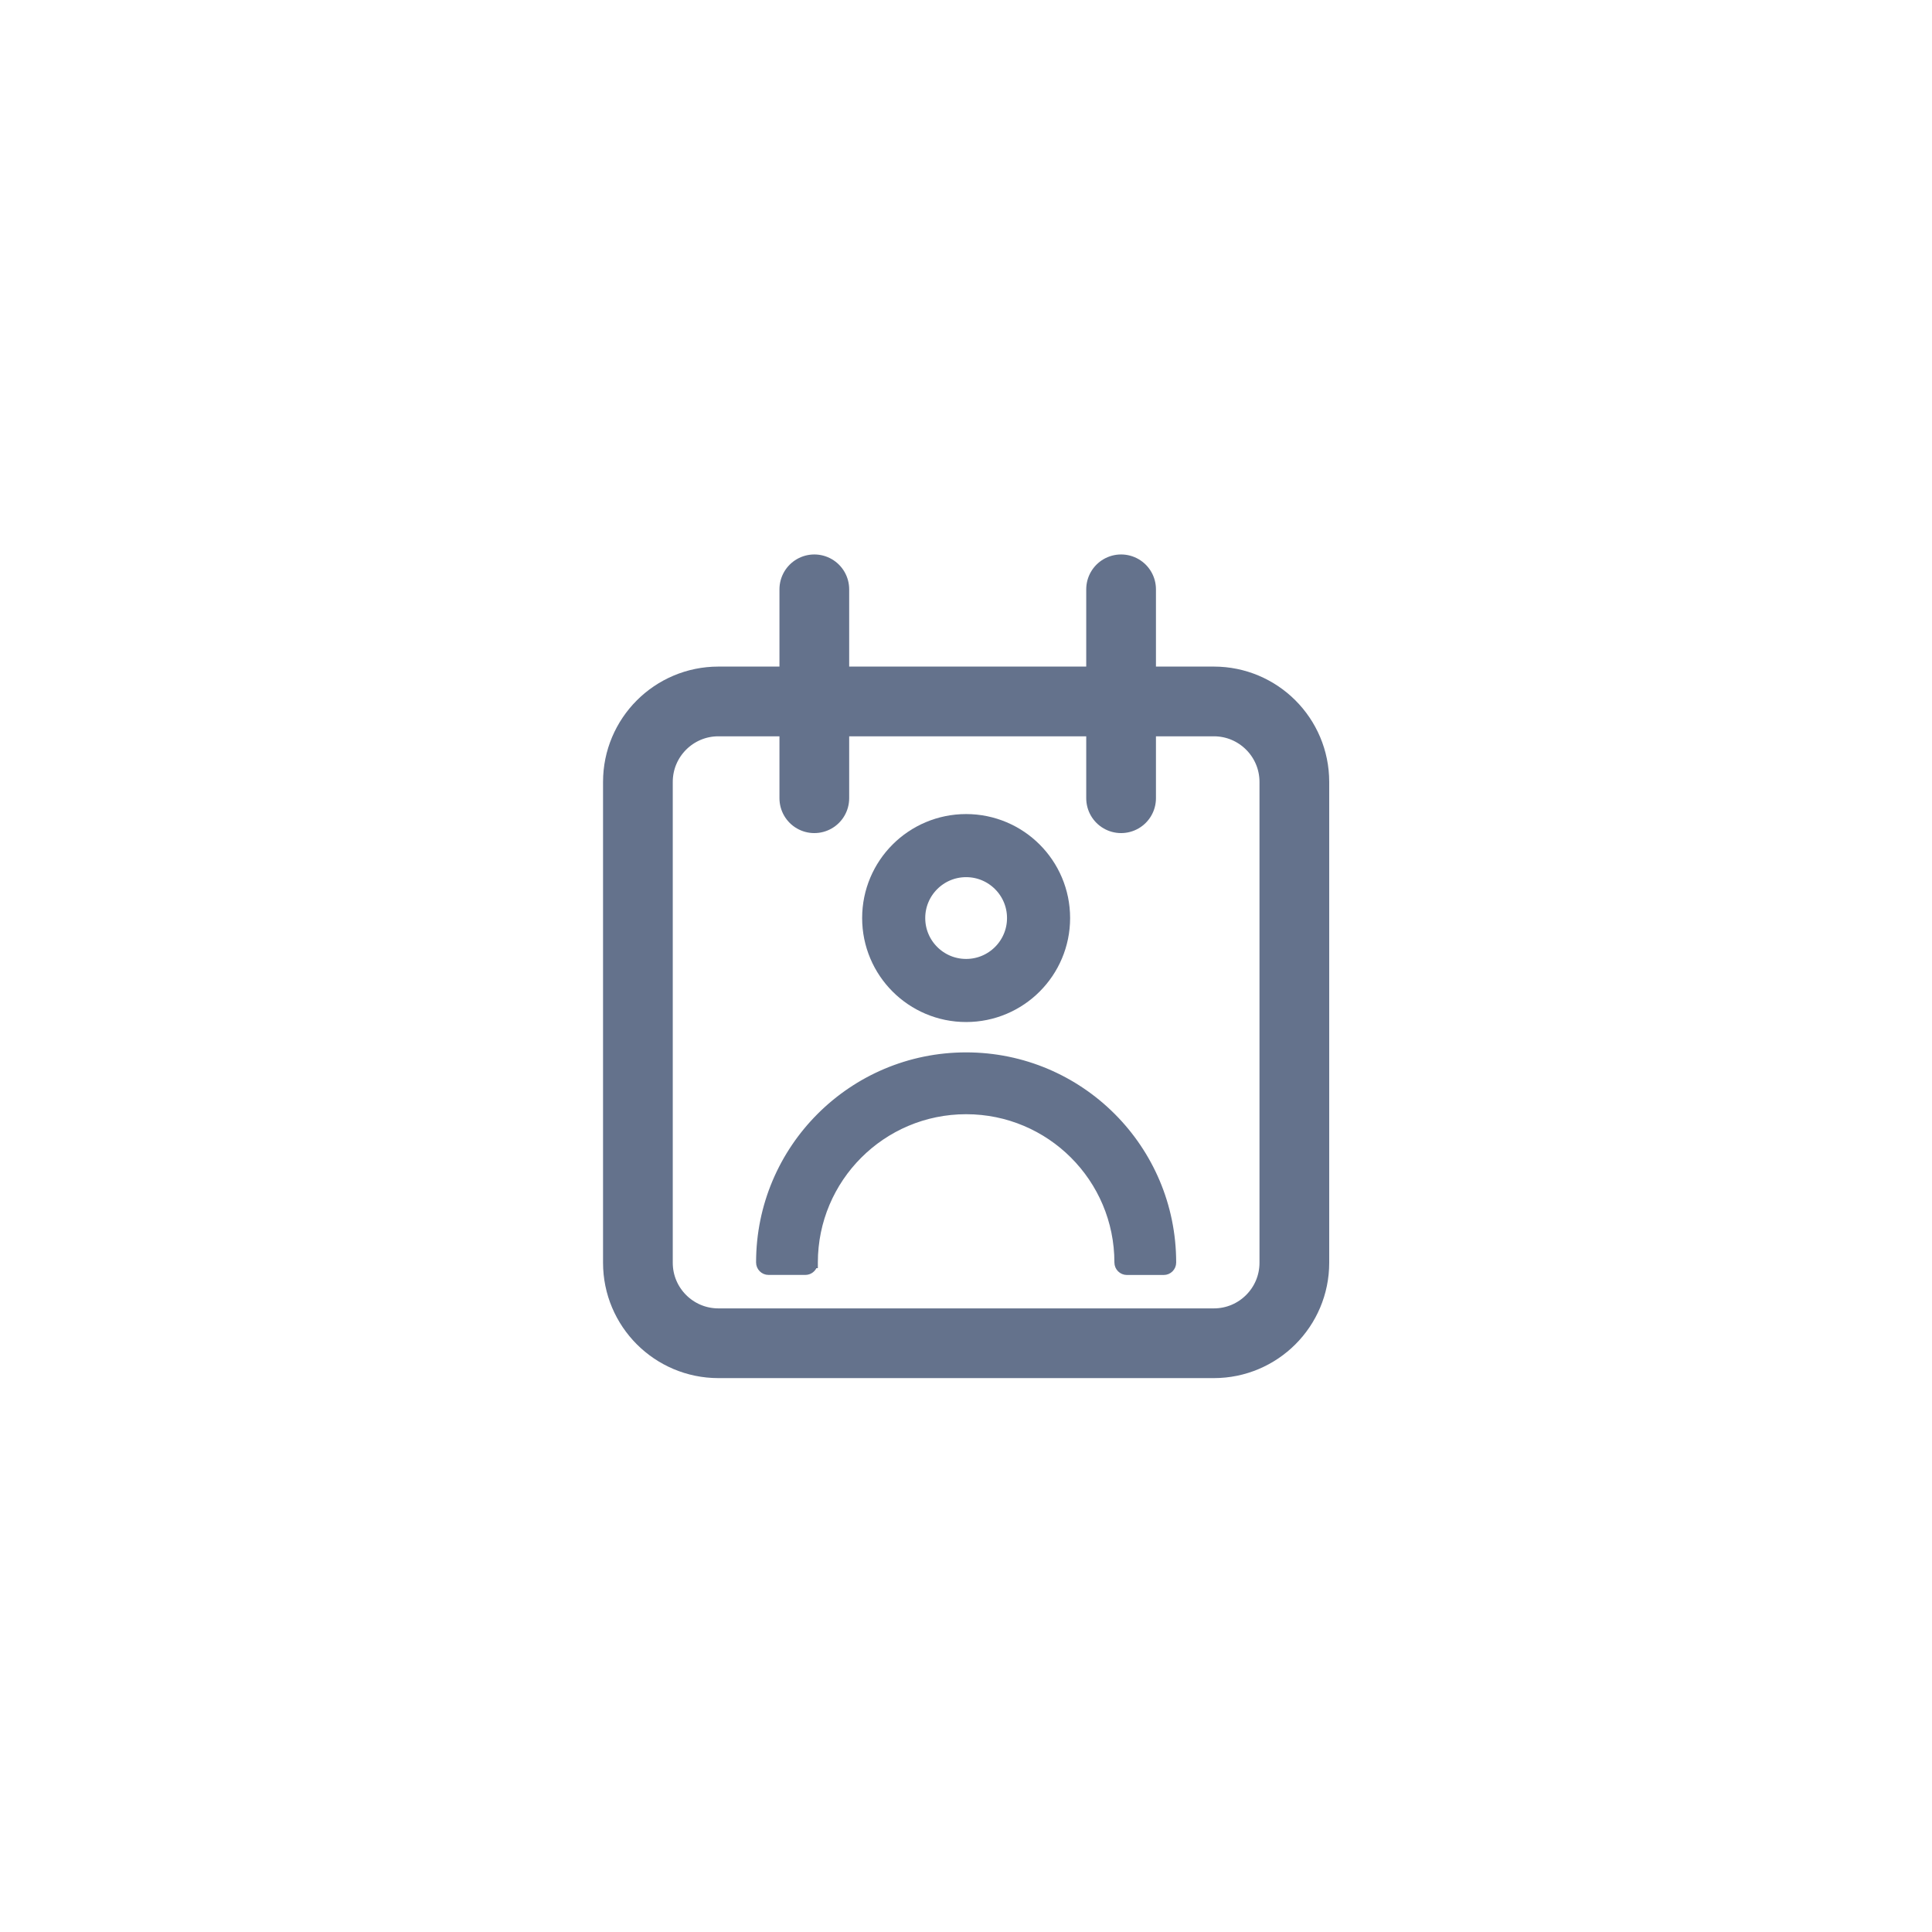 <svg width="3062" height="3062" viewBox="0 0 3062 3062" fill="none" xmlns="http://www.w3.org/2000/svg">
<path d="M1923.8 1111.7H1138.6C1068.13 1111.7 1011 1168.83 1011 1239.3V2001.3C1011 2071.77 1068.13 2128.9 1138.6 2128.9H1923.8C1994.27 2128.9 2051.4 2071.77 2051.4 2001.3V1239.3C2051.4 1168.83 1994.27 1111.7 1923.8 1111.7Z" stroke="#64728C" stroke-width="110.5" stroke-miterlimit="10"/>
<path d="M1290.6 934V1265.1" stroke="#64728C" stroke-width="110.5" stroke-miterlimit="10" stroke-linecap="round"/>
<path d="M1776.8 934V1265.1" stroke="#64728C" stroke-width="110.5" stroke-miterlimit="10" stroke-linecap="round"/>
<path d="M1531.2 1569.8C1594.6 1569.8 1646 1518.4 1646 1455C1646 1391.6 1594.6 1340.2 1531.2 1340.2C1467.8 1340.2 1416.4 1391.6 1416.4 1455C1416.4 1518.4 1467.8 1569.8 1531.2 1569.8Z" stroke="#64728C" stroke-width="100" stroke-miterlimit="10"/>
<path d="M1531.2 1672.4C1712.59 1672.4 1859.6 1819.42 1859.6 2000.8V2001C1859.6 2009.39 1852.79 2016.2 1844.4 2016.2H1786C1777.64 2016.2 1770.7 2009.41 1770.7 2000.9C1770.7 1868.59 1663.52 1761.4 1531.2 1761.4C1398.89 1761.4 1291.7 1868.68 1291.7 2000.9V2005.4H1290.92C1289 2011.59 1283.22 2016.1 1276.4 2016.1H1218C1209.59 2016.1 1202.8 2009.26 1202.8 2000.8C1202.8 1819.42 1349.82 1672.4 1531.2 1672.4Z" fill="#64728C" stroke="#64728C" stroke-width="9"/>
</svg>
